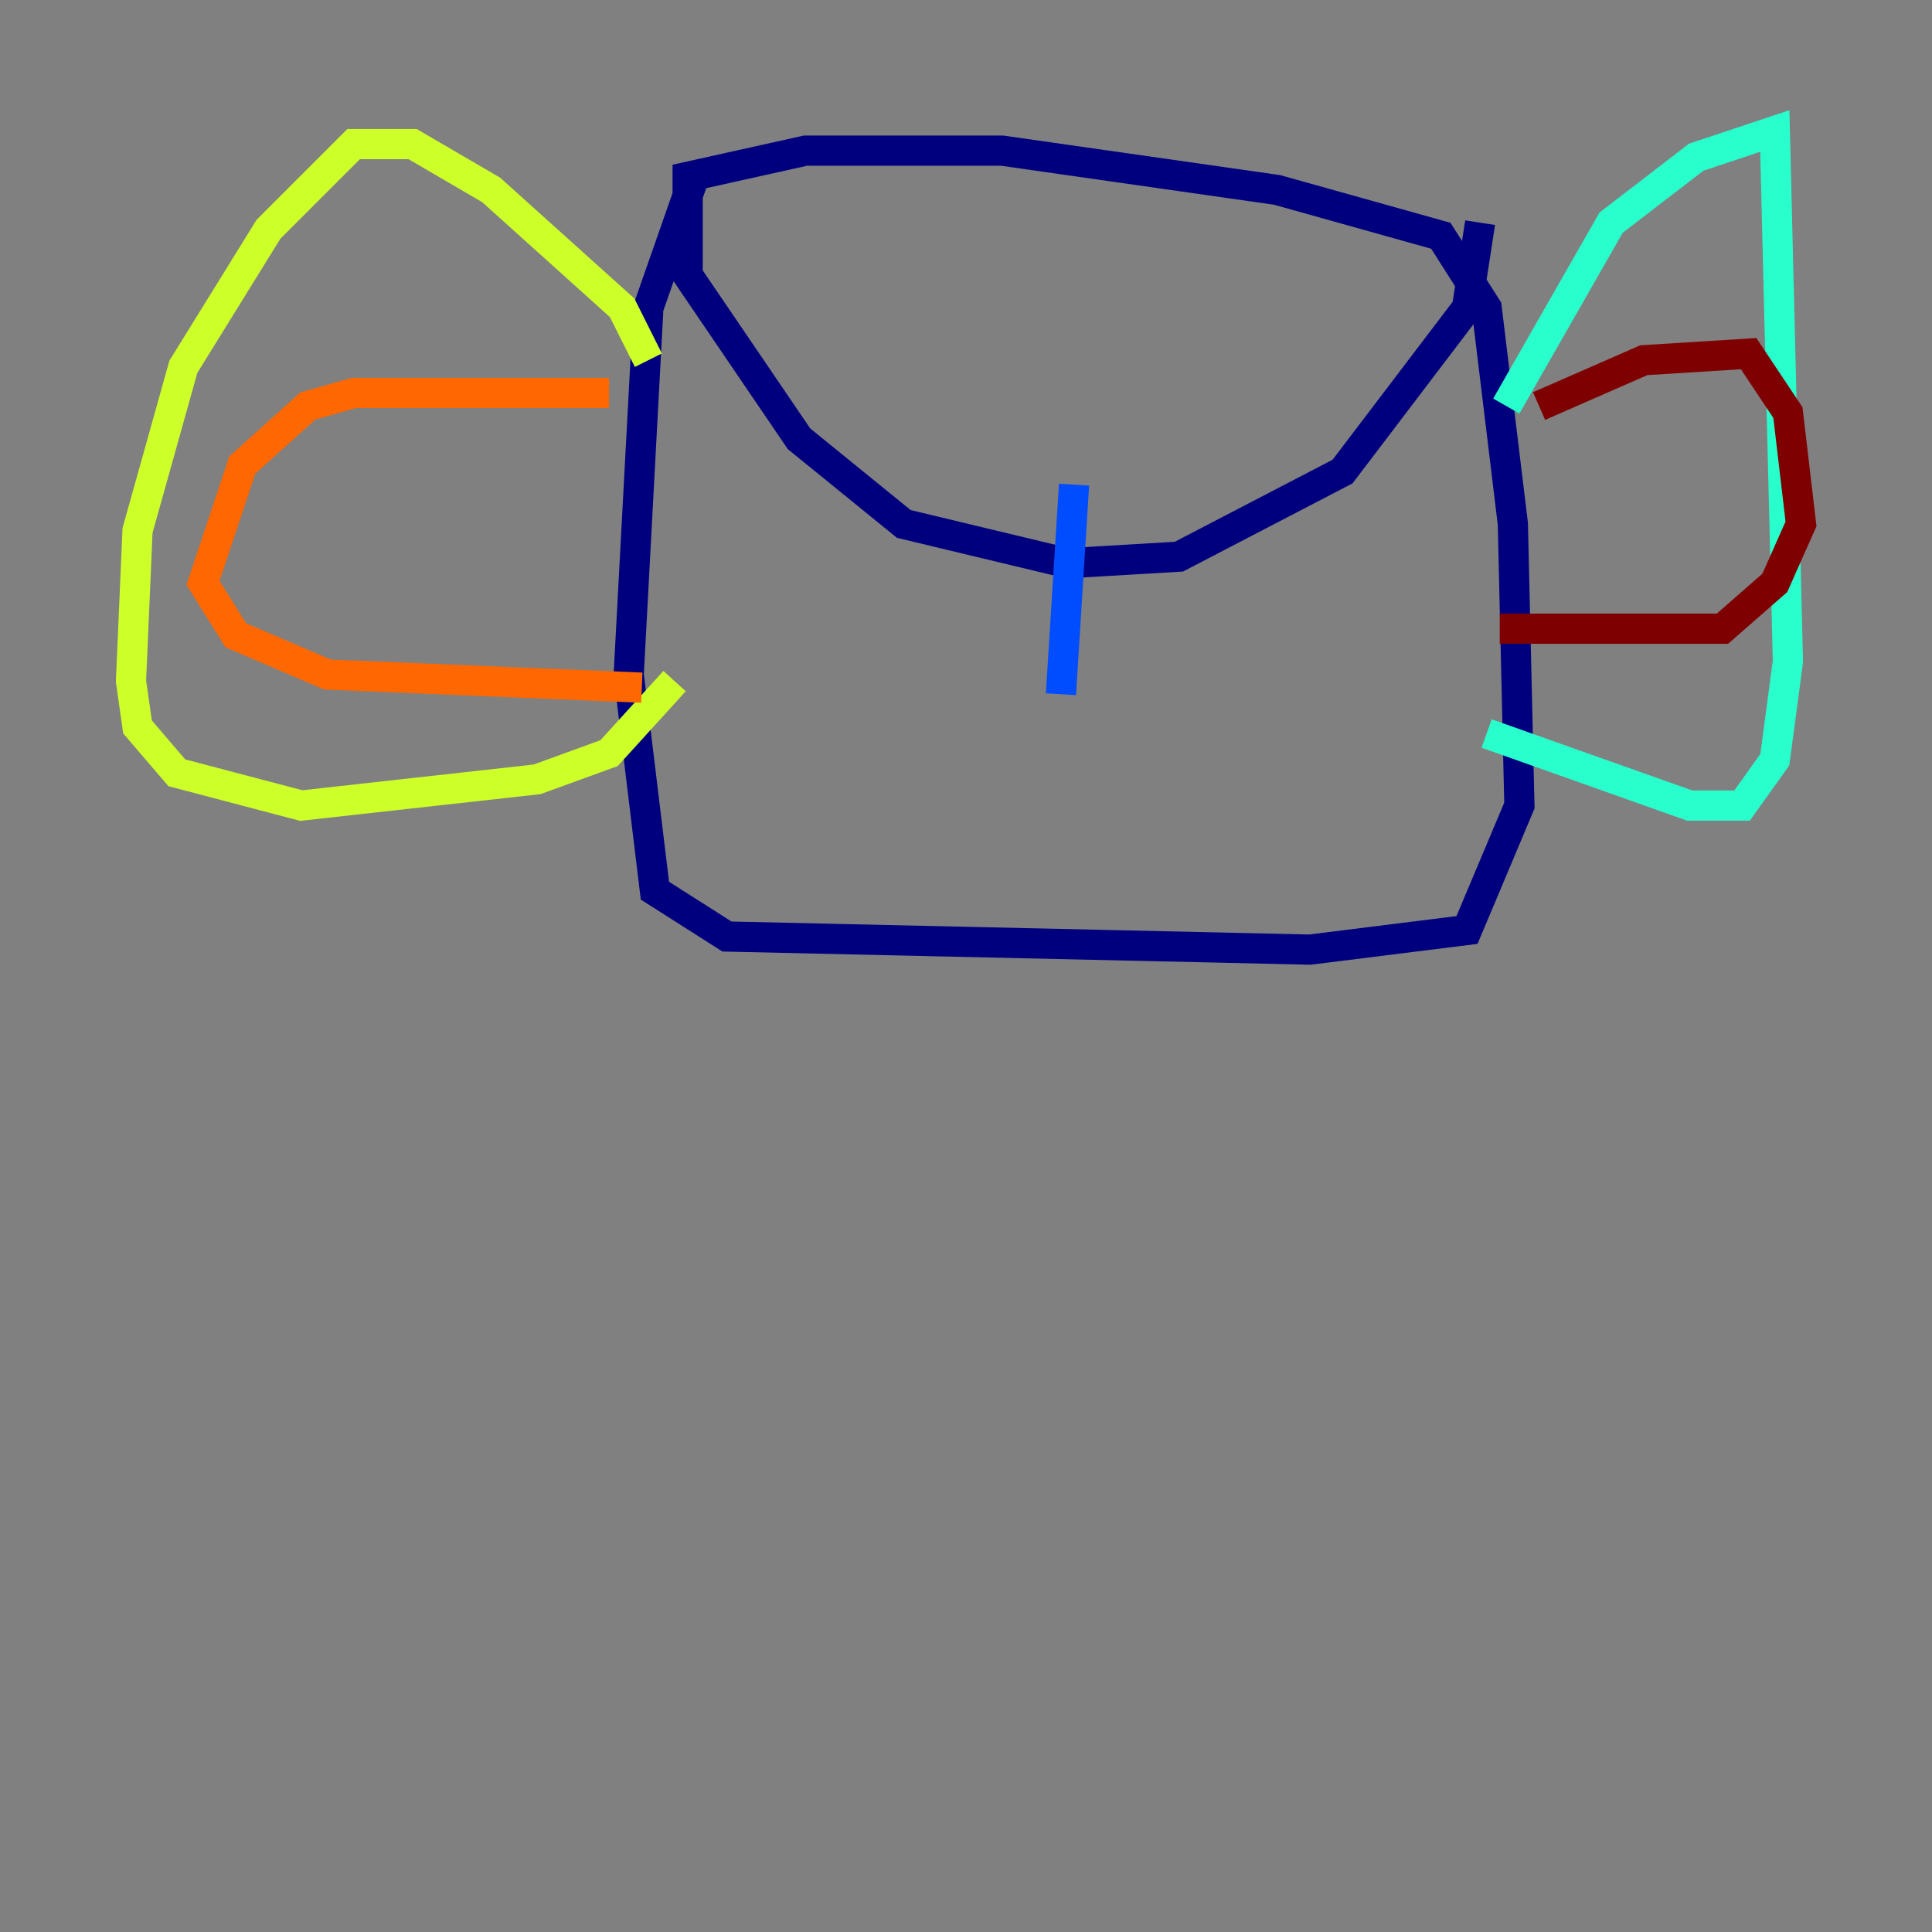 <?xml version="1.0" encoding="utf-8" ?>
<svg baseProfile="tiny" height="128" version="1.2" viewBox="0,0,128,128" width="128" xmlns="http://www.w3.org/2000/svg" xmlns:ev="http://www.w3.org/2001/xml-events" xmlns:xlink="http://www.w3.org/1999/xlink"><rect x="0" y="0" width="128" height="128" fill="#808080" stroke="none"/><defs /><polyline fill="none" points="45.993,11.715 42.956,20.393 41.654,44.691 43.39,59.01 48.163,62.047 86.78,62.915 97.193,61.614 100.664,53.37 100.231,34.712 98.495,20.393 95.458,15.62 84.61,12.583 66.386,9.98 53.37,9.98 45.559,11.715 45.559,18.224 52.936,29.071 59.878,34.712 70.725,37.315 78.102,36.881 88.949,31.241 97.193,20.393 98.061,14.752" stroke="#00007f" stroke-width="2" /><polyline fill="none" points="71.159,32.108 70.291,45.993" stroke="#004cff" stroke-width="2" /><polyline fill="none" points="99.797,26.902 106.739,14.752 112.38,10.414 117.586,8.678 118.454,43.824 117.586,50.332 115.417,53.37 111.946,53.37 98.495,48.597" stroke="#29ffcd" stroke-width="2" /><polyline fill="none" points="42.956,23.864 41.22,20.393 32.542,12.583 27.336,9.546 23.43,9.546 17.79,15.186 12.149,24.298 9.112,35.146 8.678,45.125 9.112,48.163 11.715,51.2 19.959,53.37 35.58,51.634 40.352,49.898 44.691,45.125" stroke="#cdff29" stroke-width="2" /><polyline fill="none" points="40.352,26.034 23.43,26.034 20.393,26.902 16.054,30.807 13.451,38.617 15.62,42.088 21.695,44.691 42.522,45.559" stroke="#ff6700" stroke-width="2" /><polyline fill="none" points="101.966,26.902 108.909,23.864 115.851,23.43 118.454,27.336 119.322,34.712 117.586,38.617 114.115,41.654 99.363,41.654" stroke="#7f0000" stroke-width="2" /></svg>